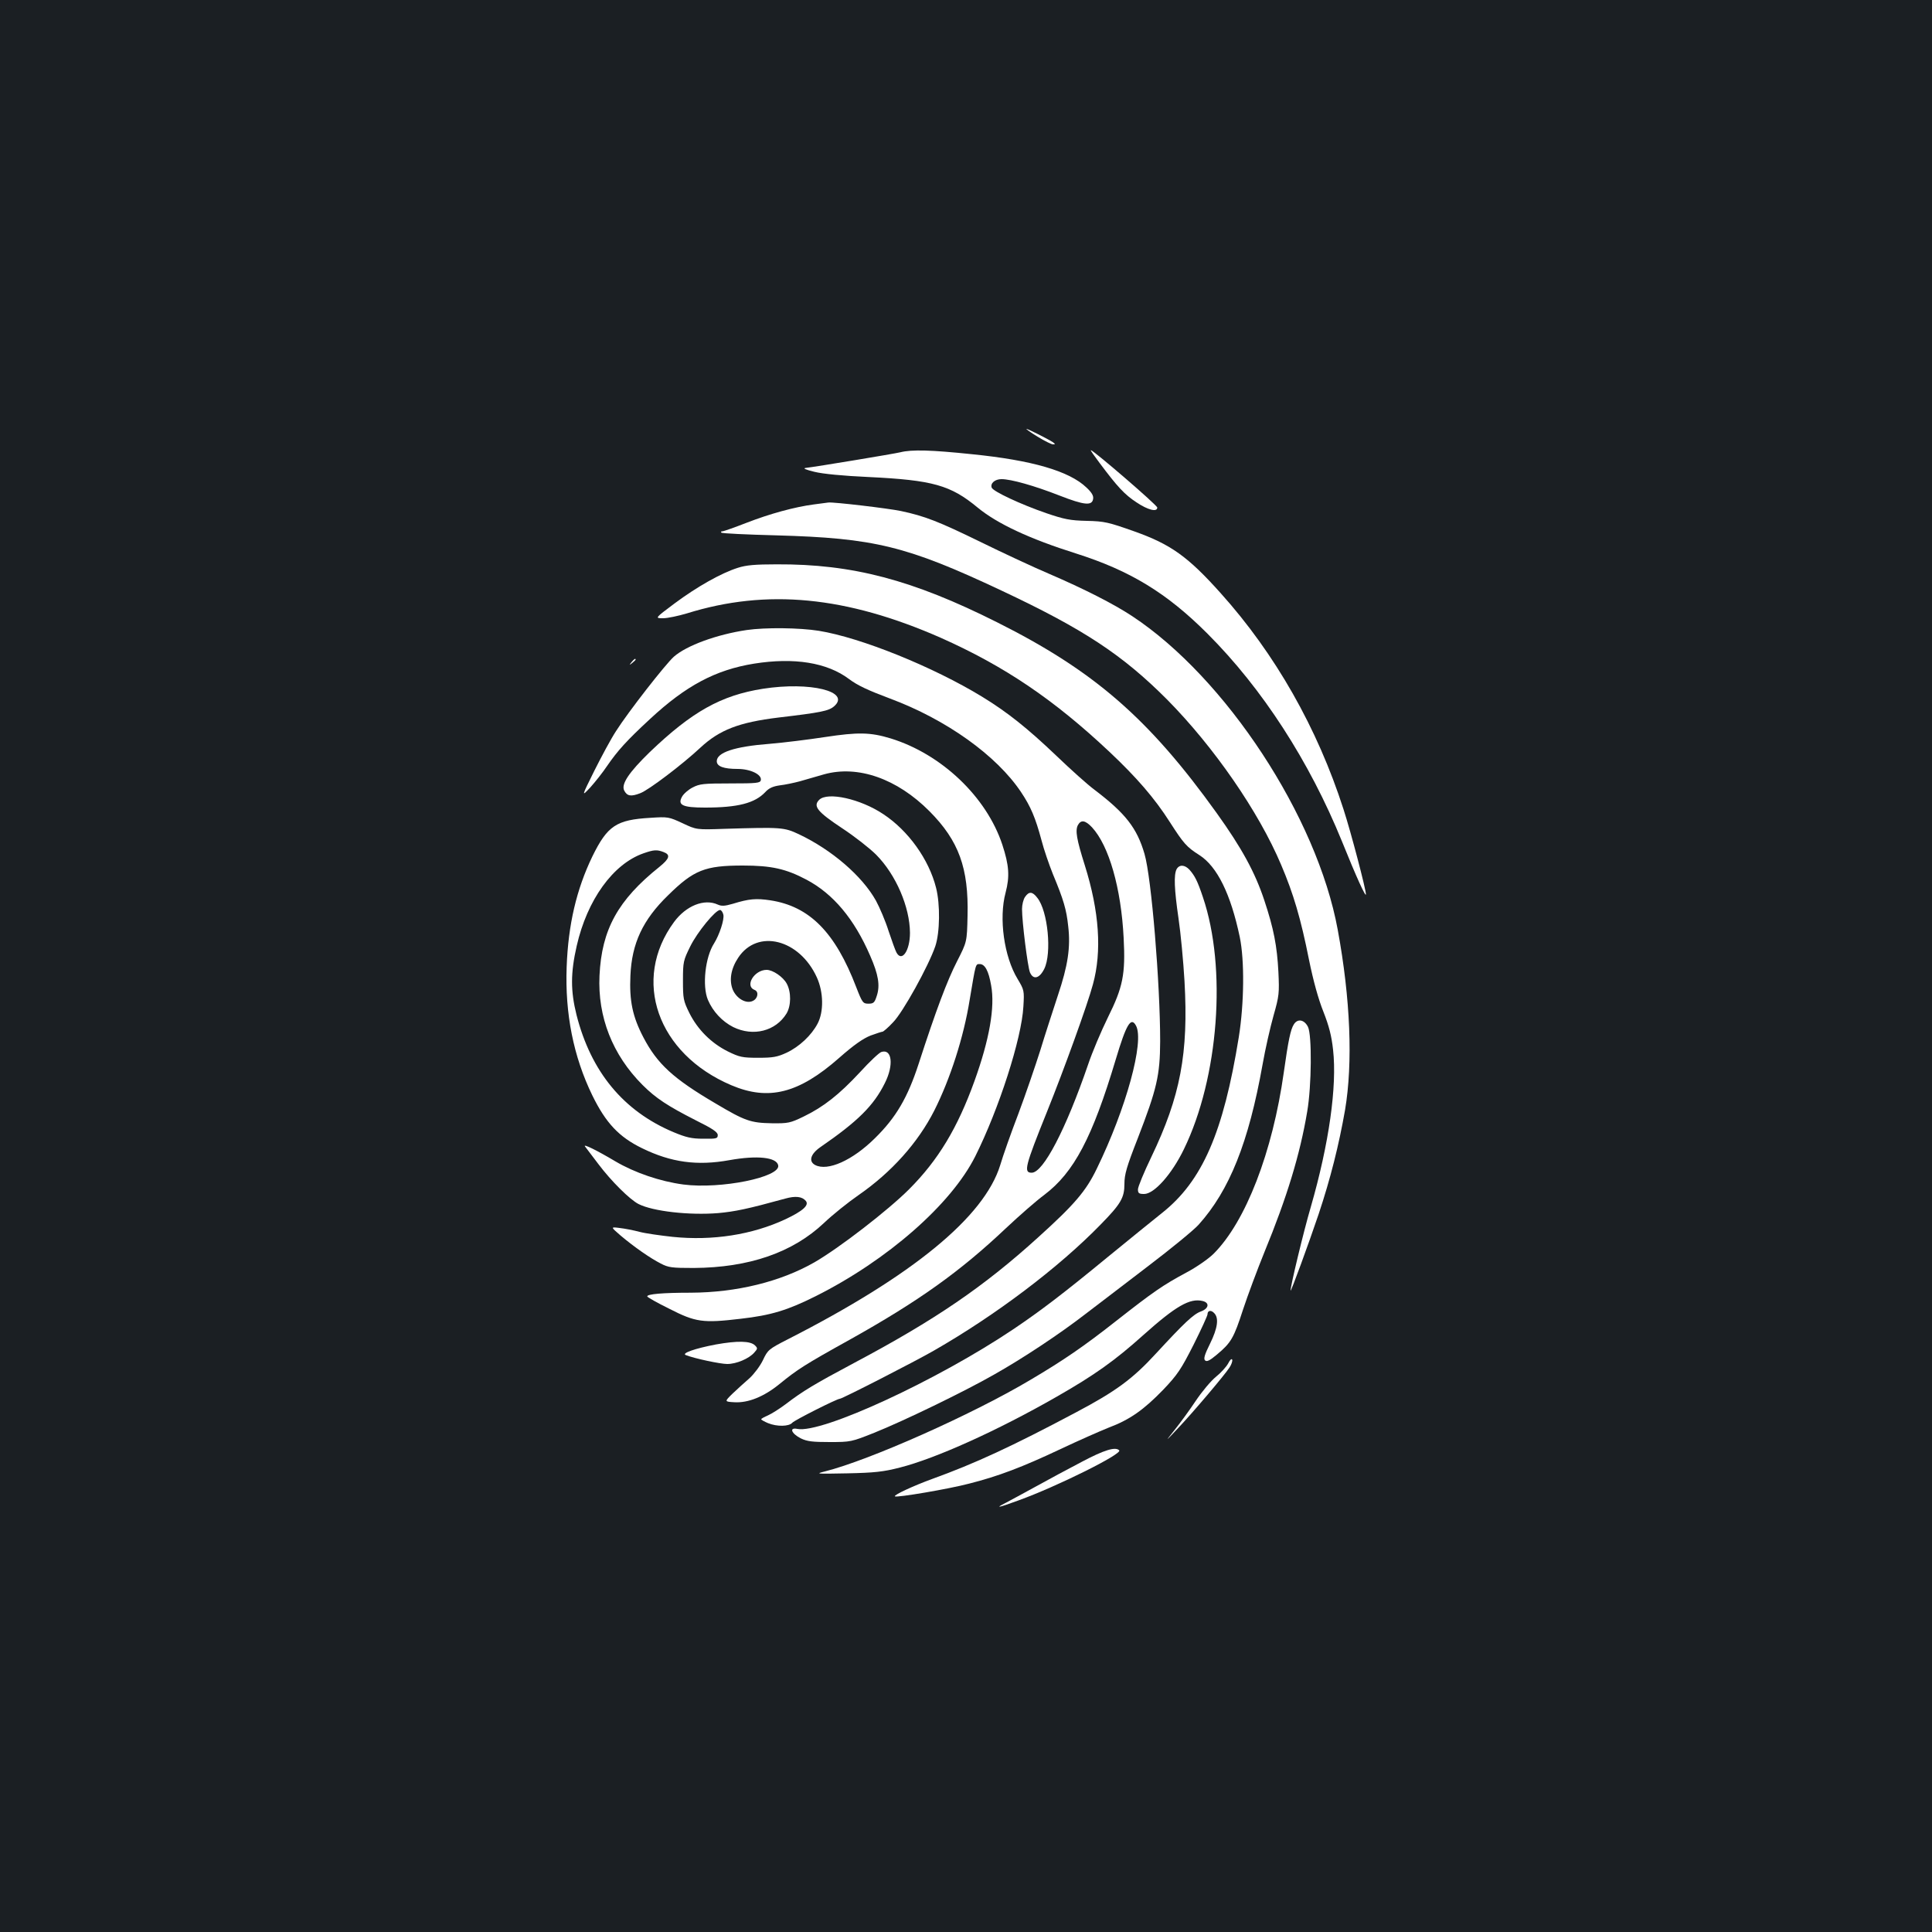 <?xml version="1.0" standalone="no"?>
<!DOCTYPE svg PUBLIC "-//W3C//DTD SVG 20010904//EN"
 "http://www.w3.org/TR/2001/REC-SVG-20010904/DTD/svg10.dtd">
<svg version="1.0" xmlns="http://www.w3.org/2000/svg"
 width="1000pt" height="1000pt" viewBox="0 0 1000 1000"
 preserveAspectRatio="xMidYMid meet">
<rect width="100%" height="100%" fill="#1b1f23"/>
<g transform="translate(0,1000) scale(0.1,-0.1)"
fill="#ffffff" stroke="none">
<path d="M5370 7740 c36 -22 72 -40 80 -40 13 0 13 1 0 11 -24 16 -129 69
-137 69 -4 0 21 -18 57 -40z"/>
<path d="M4660 7659 c-33 -8 -437 -75 -490 -81 -16 -2 0 -9 45 -20 44 -11 149
-21 280 -27 333 -16 425 -42 565 -158 102 -84 269 -162 510 -238 280 -89 469
-204 680 -415 284 -284 527 -660 696 -1075 74 -184 124 -293 124 -274 0 26
-77 320 -116 440 -135 420 -353 804 -636 1119 -170 190 -259 253 -448 320
-133 47 -153 52 -245 54 -86 2 -116 8 -210 40 -133 46 -274 112 -282 132 -8
22 16 44 51 44 49 0 170 -34 300 -85 128 -50 169 -54 174 -17 3 16 -8 34 -35
59 -89 85 -282 141 -592 172 -210 22 -312 25 -371 10z"/>
<path d="M5692 7603 c92 -123 128 -162 190 -203 60 -40 108 -52 108 -27 0 12
-331 297 -344 297 -3 0 18 -30 46 -67z"/>
<path d="M4212 7389 c-99 -13 -227 -48 -348 -95 -62 -24 -118 -44 -125 -44 -7
0 -9 -3 -5 -7 3 -4 131 -10 284 -14 508 -14 675 -55 1164 -285 426 -200 628
-333 860 -566 241 -244 473 -579 589 -854 64 -150 102 -279 144 -490 23 -113
49 -206 75 -271 29 -74 42 -124 50 -197 21 -189 -21 -486 -115 -812 -38 -129
-106 -413 -105 -434 1 -10 93 241 145 395 62 186 105 358 137 540 41 244 28
575 -38 933 -107 584 -579 1303 -1064 1623 -97 64 -249 141 -430 219 -80 34
-239 108 -355 165 -217 106 -289 134 -412 160 -67 14 -347 47 -375 44 -7 -1
-41 -5 -76 -10z"/>
<path d="M3819 7061 c-86 -27 -213 -99 -327 -184 -103 -77 -103 -77 -60 -77
24 0 79 12 123 25 414 129 825 89 1314 -126 328 -146 584 -318 874 -591 139
-131 233 -239 312 -363 72 -112 87 -129 153 -171 92 -59 162 -201 209 -424 25
-121 23 -343 -5 -518 -80 -495 -189 -745 -397 -910 -44 -35 -171 -138 -281
-228 -231 -190 -348 -279 -489 -374 -393 -264 -992 -541 -1118 -516 -44 9 -31
-24 18 -49 33 -16 61 -19 150 -19 108 0 112 1 230 48 152 61 464 212 620 301
149 84 339 210 471 312 56 43 201 153 322 246 121 92 241 190 266 218 160 178
259 426 331 829 14 80 40 194 57 254 29 102 30 116 25 225 -7 134 -24 224 -73
371 -48 145 -117 271 -246 451 -352 491 -636 737 -1137 988 -438 220 -749 302
-1141 300 -111 0 -158 -4 -201 -18z"/>
<path d="M3865 6739 c-155 -23 -311 -80 -377 -138 -42 -37 -236 -285 -300
-386 -25 -38 -75 -131 -112 -205 -67 -135 -67 -135 -20 -85 25 28 64 77 86
110 55 80 102 132 222 243 186 173 340 255 539 287 207 33 378 6 492 -80 44
-33 98 -58 210 -100 293 -109 553 -295 680 -485 50 -75 74 -131 106 -250 12
-47 39 -125 59 -175 55 -132 70 -183 79 -269 13 -110 -2 -205 -53 -357 -24
-74 -66 -201 -91 -284 -26 -82 -77 -231 -114 -330 -38 -99 -80 -218 -94 -266
-83 -268 -452 -571 -1097 -900 -102 -52 -106 -56 -131 -109 -15 -31 -46 -72
-70 -94 -24 -21 -63 -56 -87 -79 -43 -42 -43 -42 10 -45 71 -4 152 29 231 93
93 76 133 102 362 229 360 201 574 354 813 580 68 64 156 141 198 172 153 116
248 296 369 700 55 184 79 223 105 175 44 -82 -51 -428 -203 -740 -56 -116
-115 -185 -303 -355 -282 -256 -534 -428 -954 -651 -203 -108 -266 -146 -352
-212 -32 -24 -73 -50 -93 -59 -19 -8 -35 -17 -35 -20 0 -3 16 -12 35 -20 46
-19 109 -18 126 2 11 13 231 124 246 124 12 0 391 194 488 250 319 183 645
429 862 652 105 107 123 139 123 210 0 49 11 88 69 236 99 256 115 325 116
502 0 298 -45 847 -81 970 -39 134 -98 210 -260 333 -34 25 -122 104 -196 175
-150 143 -254 226 -385 306 -254 155 -628 306 -845 341 -100 16 -276 18 -373
4z m1787 -1021 c88 -95 151 -315 164 -573 10 -188 -4 -255 -81 -410 -35 -71
-82 -182 -103 -245 -115 -335 -232 -560 -292 -560 -43 0 -35 32 79 315 87 216
210 555 238 660 47 171 33 377 -42 616 -43 136 -50 180 -36 208 16 29 38 26
73 -11z"/>
<path d="M3269 6573 c-13 -16 -12 -17 4 -4 9 7 17 15 17 17 0 8 -8 3 -21 -13z"/>
<path d="M3949 6435 c-217 -34 -368 -119 -586 -328 -108 -105 -149 -166 -132
-199 15 -29 35 -32 82 -14 44 16 220 150 312 236 99 92 199 131 404 156 220
26 260 34 288 58 89 77 -124 129 -368 91z"/>
<path d="M4270 6185 c-85 -13 -214 -29 -286 -35 -183 -14 -274 -45 -274 -90 0
-27 36 -40 108 -40 66 0 126 -29 120 -58 -3 -15 -20 -17 -158 -17 -138 0 -159
-2 -195 -21 -22 -11 -47 -33 -55 -48 -24 -43 3 -56 119 -56 171 0 258 23 312
80 19 21 40 30 75 35 27 3 74 13 104 21 30 9 87 25 125 36 175 49 378 -22 546
-191 152 -153 203 -294 197 -541 -3 -135 -3 -135 -54 -235 -51 -99 -110 -256
-199 -531 -57 -175 -117 -278 -226 -385 -116 -115 -245 -173 -310 -139 -35 19
-24 57 28 93 193 133 275 214 333 331 47 93 37 179 -18 161 -11 -3 -61 -50
-111 -105 -108 -116 -188 -179 -291 -229 -70 -34 -81 -36 -165 -35 -110 2
-139 12 -292 103 -218 128 -301 204 -373 342 -56 107 -73 189 -67 319 7 167
64 289 195 416 133 131 191 154 387 154 148 0 223 -17 329 -73 138 -73 247
-202 330 -394 43 -98 52 -154 34 -208 -11 -35 -17 -40 -43 -40 -28 0 -32 5
-63 85 -109 285 -242 419 -445 450 -73 11 -110 8 -194 -18 -42 -12 -58 -13
-78 -4 -70 32 -164 -6 -226 -90 -221 -300 -87 -682 296 -845 193 -82 349 -43
558 141 77 68 125 101 163 116 30 11 58 20 62 20 4 0 29 21 54 48 51 51 184
292 219 394 24 71 26 217 4 303 -37 147 -144 296 -273 381 -118 79 -289 117
-332 74 -33 -33 -9 -62 119 -147 64 -42 143 -104 176 -137 103 -104 174 -271
175 -404 0 -93 -42 -154 -70 -102 -6 11 -24 61 -41 112 -16 51 -46 121 -65
156 -72 129 -230 264 -399 344 -77 36 -90 37 -385 28 -145 -5 -145 -5 -217 29
-71 33 -76 34 -166 28 -177 -10 -223 -41 -301 -200 -82 -170 -125 -352 -133
-572 -9 -241 35 -464 133 -665 70 -143 138 -215 257 -273 151 -74 286 -92 452
-62 145 26 245 15 253 -27 12 -61 -297 -124 -491 -99 -120 16 -252 61 -352
120 -96 57 -169 93 -157 77 5 -6 36 -47 69 -91 67 -89 163 -184 208 -207 75
-38 263 -59 412 -47 87 8 151 21 347 75 53 15 88 11 107 -12 18 -22 -15 -52
-106 -95 -172 -80 -376 -112 -583 -91 -64 7 -142 18 -172 26 -30 8 -76 17
-103 20 -47 6 -47 6 5 -39 70 -59 153 -117 208 -145 40 -21 58 -23 171 -23
287 2 512 80 674 233 44 42 125 107 180 145 170 118 306 270 391 437 82 163
152 379 183 573 32 190 30 185 52 185 27 0 46 -35 59 -110 21 -113 -9 -281
-86 -495 -88 -244 -188 -410 -339 -561 -108 -108 -360 -303 -490 -378 -175
-100 -402 -156 -640 -157 -144 0 -225 -7 -225 -19 0 -4 51 -33 114 -64 137
-70 174 -75 369 -52 158 18 243 44 389 117 371 186 701 475 826 724 122 244
240 609 249 775 5 83 4 86 -30 143 -70 115 -98 314 -62 447 22 84 18 141 -17
248 -82 248 -315 469 -578 550 -105 32 -169 33 -340 7z m-836 -595 c38 -14 32
-34 -21 -77 -214 -171 -299 -324 -310 -563 -10 -213 67 -410 223 -566 69 -69
131 -109 274 -182 89 -44 115 -62 115 -77 0 -18 -6 -20 -75 -19 -61 0 -89 7
-154 34 -259 109 -427 312 -502 607 -31 124 -31 217 1 357 54 238 188 424 345
479 54 19 70 20 104 7z m310 -324 c6 -25 -20 -104 -48 -149 -46 -71 -62 -220
-32 -292 26 -61 74 -112 131 -141 104 -51 220 -21 276 70 24 40 25 111 1 155
-19 35 -72 71 -104 71 -64 0 -115 -84 -62 -104 23 -9 17 -45 -10 -57 -34 -16
-83 12 -103 58 -20 49 -10 109 28 166 100 151 317 96 407 -102 35 -77 36 -178
4 -239 -32 -61 -95 -120 -161 -151 -48 -22 -70 -26 -146 -26 -82 0 -97 3 -158
33 -86 43 -156 113 -199 199 -31 63 -33 74 -33 168 0 97 2 104 38 177 36 73
130 188 154 188 6 0 14 -11 17 -24z"/>
<path d="M6090 5501 c-15 -29 -12 -104 10 -255 11 -74 25 -221 31 -325 21
-373 -21 -595 -172 -910 -38 -79 -69 -154 -69 -167 0 -20 5 -24 32 -24 52 0
143 102 206 232 180 370 223 938 98 1305 -28 84 -42 110 -69 141 -25 27 -53
28 -67 3z"/>
<path d="M5306 5358 c-9 -12 -16 -41 -16 -63 0 -67 29 -298 41 -328 17 -40 49
-32 74 18 40 81 19 300 -36 368 -25 33 -43 34 -63 5z"/>
<path d="M6697 4698 c-17 -26 -29 -84 -52 -248 -58 -413 -197 -773 -363 -939
-26 -26 -89 -70 -142 -98 -121 -65 -170 -99 -360 -248 -170 -134 -277 -207
-448 -308 -301 -179 -832 -415 -1062 -473 -52 -13 -46 -13 115 -10 142 3 187
8 273 30 185 47 505 191 812 367 196 112 301 187 447 318 170 152 242 193 308
177 37 -9 32 -39 -9 -54 -39 -14 -87 -60 -232 -217 -121 -132 -208 -196 -414
-305 -335 -178 -524 -265 -745 -345 -96 -35 -200 -83 -193 -90 8 -8 279 38
385 66 150 38 274 85 473 179 91 43 202 92 247 110 112 42 183 93 284 197 74
78 92 105 157 233 40 80 72 150 72 157 0 20 18 24 34 7 26 -25 19 -78 -21
-159 -28 -56 -34 -78 -26 -86 9 -9 24 -2 62 30 73 61 87 85 135 233 24 73 74
207 111 298 116 282 184 505 221 726 23 133 25 397 4 439 -19 38 -54 44 -73
13z"/>
<path d="M3705 3041 c-110 -21 -180 -46 -155 -55 46 -18 179 -46 214 -46 48 0
113 28 140 59 18 20 18 23 4 37 -24 24 -91 25 -203 5z"/>
<path d="M6357 2943 c-9 -17 -38 -49 -63 -69 -26 -21 -73 -77 -105 -125 -32
-48 -81 -115 -109 -150 -51 -64 -51 -64 15 6 78 82 244 278 269 317 10 15 16
33 14 40 -3 8 -12 -1 -21 -19z"/>
<path d="M5600 2434 c-69 -36 -177 -94 -240 -129 -63 -35 -133 -72 -155 -84
-58 -29 -39 -26 67 13 199 72 539 241 521 259 -19 20 -78 2 -193 -59z"/>
</g>
</svg>
